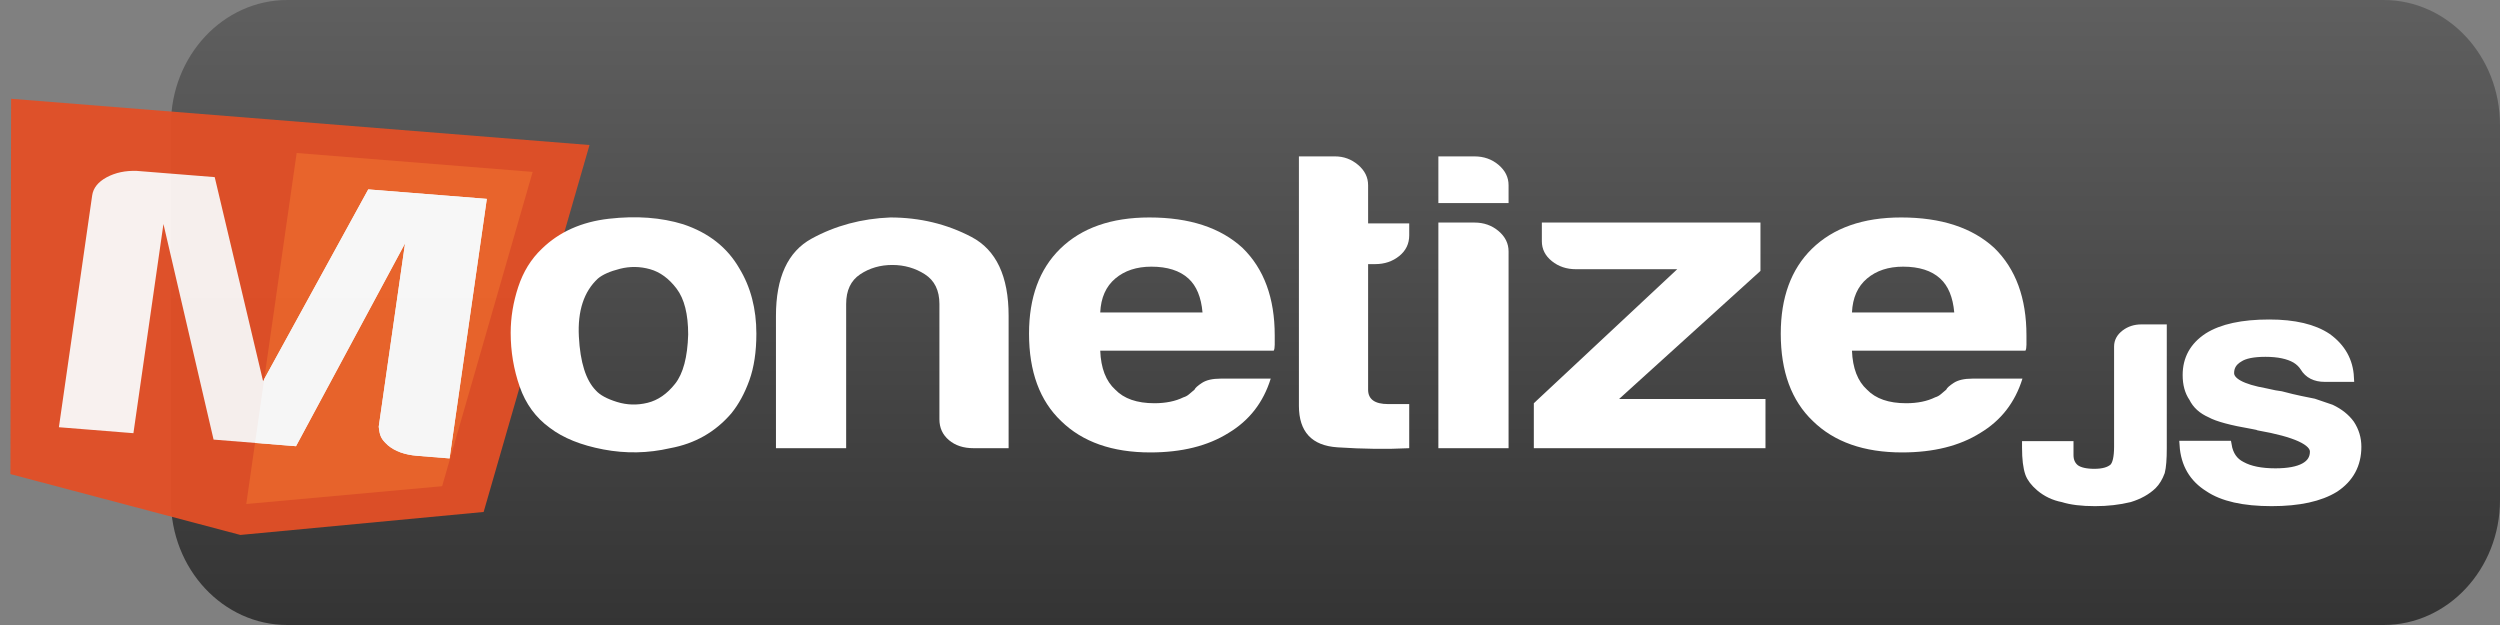 <svg xmlns="http://www.w3.org/2000/svg" xmlns:xlink="http://www.w3.org/1999/xlink" width="1680" height="420" x="0" y="0" version="1.1" viewBox="0 0 1680 420"><rect x="0" y="0" width="1680" height="420" fill="#808080" stroke="none"/><defs><linearGradient id="Gradient_1" x1="897.423" x2="897.423" y1="0" y2="420" gradientUnits="userSpaceOnUse"><stop offset="0" stop-color="#5F5F5F"/><stop offset="1" stop-color="#343434"/></linearGradient></defs><g id="Layer_3"><path fill="url(#Gradient_1)" d="M193.104,-0 L1601.742,-0 C1644.963,-0 1680,37.608 1680,84 L1680,336 C1680,382.392 1644.963,420 1601.742,420 L193.104,420 C149.884,420 114.846,382.392 114.846,336 L114.846,84 C114.846,37.608 149.884,-0 193.104,-0 z"/></g><g id="Layer_1" opacity=".95"><path fill="#E34F26" d="M6.993,318.601 L7.46,66.367 L396.141,97.459 L325.004,344.039 L161.52,359.48"/><path fill="#EF652A" d="M165.506,338.684 L297.108,326.727 L357.937,115.517 L199.362,102.832"/><path fill="#FFF" fill-opacity=".95" d="M144.287,119.029 L176.791,256.135 L247.473,127.283 L327.139,133.655 L302.106,308.044 L280.474,306.313 C272.058,305.64 265.446,303.265 260.64,299.187 C256.048,294.977 255.197,293.021 254.514,286.738 L272.201,163.527 L198.912,299.842 L143.525,295.411 L109.834,150.538 L89.656,291.102 L39.58,287.097 L61.936,131.364 C62.662,126.308 65.934,122.222 71.753,119.108 C77.572,115.993 84.3,114.571 91.935,114.841 z"/><path fill="#FFF" d="M247.473,127.283 L327.139,133.655 L302.106,308.044 L280.474,306.313 C272.058,305.64 265.446,303.265 260.64,299.187 C256.048,294.977 255.197,293.021 254.514,286.738 L272.2,163.527 L198.912,299.842 L171.397,297.641 L177.556,254.741 z"/></g><g id="Layer_2"><path fill="#FFF" d="M369.458,287.501 Q355.306,277.241 349.241,259.855 Q343.176,242.469 343.176,223.659 Q343.176,208.268 348.23,192.877 Q353.284,177.487 364.066,167.226 Q381.588,150.126 409.218,146.991 Q436.848,143.855 459.086,150.696 Q484.694,159.246 496.825,180.337 Q508.281,199.148 508.281,224.229 Q508.281,242.469 503.564,255.58 Q498.846,268.69 491.433,277.811 Q475.26,296.621 450.325,301.181 Q428.087,306.312 405.511,302.037 Q382.936,297.761 369.458,287.501 z M401.805,187.177 Q387.653,200.288 389.001,226.224 Q390.348,252.16 400.457,262.42 Q404.5,266.98 414.609,270.115 Q424.717,273.25 435.163,270.685 Q445.608,268.12 453.695,257.86 Q461.782,247.599 462.456,224.799 Q462.456,204.278 454.706,194.017 Q446.956,183.757 436.848,180.907 Q426.739,178.057 416.631,180.622 Q406.522,183.187 401.805,187.177 z"/><path fill="#FFF" d="M677.789,301.181 L654.202,301.181 Q644.094,301.181 637.692,295.766 Q631.29,290.351 631.29,281.801 L631.29,204.278 Q631.29,190.597 621.518,184.327 Q611.747,178.057 599.617,178.057 Q587.486,178.057 578.052,184.327 Q568.617,190.597 568.617,204.278 L568.617,301.181 L521.444,301.181 L521.444,212.258 Q521.444,173.497 545.368,160.386 Q569.291,147.276 598.269,146.136 Q627.92,146.136 652.855,159.246 Q677.789,172.357 677.789,212.258 z"/><path fill="#FFF" d="M820.224,254.44 L853.919,254.44 Q846.506,278.381 825.615,290.921 Q804.725,304.032 773.051,304.032 Q734.639,304.032 713.074,282.941 Q691.509,262.42 691.509,224.229 Q691.509,187.747 712.4,167.226 Q733.965,146.136 772.377,146.136 Q812.811,146.136 835.05,166.656 Q856.615,187.747 856.615,225.369 Q856.615,227.649 856.615,229.359 Q856.615,231.069 856.615,231.639 Q856.615,234.489 855.941,235.629 L739.356,235.629 Q740.03,253.3 749.465,261.85 Q758.225,270.97 775.747,270.97 Q787.203,270.97 795.29,266.98 Q797.312,266.41 798.996,264.985 Q800.681,263.56 802.703,261.85 Q803.377,260.14 807.757,257.29 Q812.137,254.44 820.224,254.44 z M739.356,209.978 L808.094,209.978 Q806.746,194.587 798.659,187.177 Q789.899,179.197 773.725,179.197 Q758.899,179.197 749.465,187.177 Q740.03,195.157 739.356,209.978 z"/><path fill="#FFF" d="M946.998,301.181 Q924.759,302.322 898.814,300.611 Q872.869,298.901 872.869,272.68 L872.869,105.094 L897.13,105.094 Q905.89,105.094 912.629,110.794 Q919.368,116.494 919.368,124.475 L919.368,150.126 L946.998,150.126 L946.998,158.106 Q946.998,166.656 940.259,172.072 Q933.52,177.487 924.086,177.487 L919.368,177.487 L919.368,261.85 Q919.368,271.54 932.846,271.54 L946.998,271.54 z"/><path fill="#FFF" d="M966.586,149.556 L990.846,149.556 Q1000.281,149.556 1007.02,155.256 Q1013.759,160.956 1013.759,168.936 L1013.759,301.181 L966.586,301.181 z M966.586,105.094 L990.846,105.094 Q1000.281,105.094 1007.02,110.794 Q1013.759,116.494 1013.759,124.475 L1013.759,136.445 L966.586,136.445 z"/><path fill="#FFF" d="M1030.732,301.181 L1030.732,270.97 L1127.1,180.907 L1059.036,180.907 Q1049.601,180.907 1042.862,175.492 Q1036.123,170.076 1036.123,162.096 L1036.123,149.556 L1183.033,149.556 L1183.033,182.047 L1088.014,268.12 L1186.403,268.12 L1186.403,301.181 z"/><path fill="#FFF" d="M1325.388,254.44 L1359.083,254.44 Q1351.67,278.381 1330.779,290.921 Q1309.888,304.032 1278.215,304.032 Q1239.803,304.032 1218.238,282.941 Q1196.673,262.42 1196.673,224.229 Q1196.673,187.747 1217.564,167.226 Q1239.129,146.135 1277.541,146.135 Q1317.975,146.135 1340.214,166.656 Q1361.779,187.747 1361.779,225.369 Q1361.779,227.649 1361.779,229.359 Q1361.779,231.069 1361.779,231.639 Q1361.779,234.489 1361.105,235.629 L1244.52,235.629 Q1245.194,253.3 1254.629,261.85 Q1263.389,270.97 1280.911,270.97 Q1292.367,270.97 1300.454,266.98 Q1302.475,266.41 1304.16,264.985 Q1305.845,263.56 1307.867,261.85 Q1308.541,260.14 1312.921,257.29 Q1317.301,254.44 1325.388,254.44 z M1244.52,209.978 L1313.258,209.978 Q1311.91,194.587 1303.823,187.177 Q1295.063,179.197 1278.889,179.197 Q1264.063,179.197 1254.629,187.177 Q1245.194,195.157 1244.52,209.978 z"/><g><path fill="#FFF" d="M1467.635,299.202 L1496.694,299.202 Q1498.355,309.104 1506.242,313.065 Q1514.545,317.687 1529.074,317.687 Q1541.943,317.687 1548.585,314.056 Q1555.228,310.425 1555.228,303.493 Q1555.228,292.93 1517.866,286.328 L1517.036,285.998 Q1517.036,285.998 1513.715,285.338 Q1492.543,281.707 1485.486,277.746 Q1477.183,274.115 1473.862,267.183 Q1469.711,261.241 1469.711,251.999 Q1469.711,235.824 1483.825,226.582 Q1497.94,217.669 1524.923,217.669 Q1550.246,217.669 1563.945,226.912 Q1578.06,237.145 1578.89,253.649 L1562.285,253.649 Q1552.737,253.649 1548.585,246.717 Q1546.51,243.416 1542.774,241.106 Q1535.301,236.815 1522.432,236.815 Q1509.979,236.815 1504.582,240.446 Q1498.355,244.077 1498.355,250.678 Q1498.355,259.591 1522.432,263.882 Q1529.49,265.532 1532.811,265.863 Q1540.283,267.843 1545.887,268.998 Q1551.491,270.154 1554.812,270.814 Q1560.624,272.794 1566.436,274.775 Q1574.739,278.736 1579.305,285.008 Q1583.871,291.94 1583.871,300.192 Q1583.871,318.017 1568.927,327.92 Q1553.982,337.162 1526.584,337.162 Q1498.355,337.162 1484.241,327.589 Q1468.881,318.017 1467.635,299.202 z"/><path fill-opacity="0" stroke="#FFF" stroke-width="5.94" d="M1467.635,299.202 L1496.694,299.202 Q1498.355,309.104 1506.242,313.065 Q1514.545,317.687 1529.074,317.687 Q1541.943,317.687 1548.585,314.056 Q1555.228,310.425 1555.228,303.493 Q1555.228,292.93 1517.866,286.328 L1517.036,285.998 Q1517.036,285.998 1513.715,285.338 Q1492.543,281.707 1485.486,277.746 Q1477.183,274.115 1473.862,267.183 Q1469.711,261.241 1469.711,251.999 Q1469.711,235.824 1483.825,226.582 Q1497.94,217.669 1524.923,217.669 Q1550.246,217.669 1563.945,226.912 Q1578.06,237.145 1578.89,253.649 L1562.285,253.649 Q1552.737,253.649 1548.585,246.717 Q1546.51,243.416 1542.774,241.106 Q1535.301,236.815 1522.432,236.815 Q1509.979,236.815 1504.582,240.446 Q1498.355,244.077 1498.355,250.678 Q1498.355,259.591 1522.432,263.882 Q1529.49,265.532 1532.811,265.863 Q1540.283,267.843 1545.887,268.998 Q1551.491,270.154 1554.812,270.814 Q1560.624,272.794 1566.436,274.775 Q1574.739,278.736 1579.305,285.008 Q1583.871,291.94 1583.871,300.192 Q1583.871,318.017 1568.927,327.92 Q1553.982,337.162 1526.584,337.162 Q1498.355,337.162 1484.241,327.589 Q1468.881,318.017 1467.635,299.202 z"/></g><g><path fill="#FFF" d="M1453.107,220.97 L1453.107,301.182 C1453.107,308.444 1452.692,313.726 1451.861,317.027 C1450.478,320.768 1448.679,323.738 1446.465,325.939 C1442.59,329.68 1437.47,332.541 1431.105,334.521 C1423.91,336.282 1416.16,337.162 1407.858,337.162 C1399.002,337.162 1391.806,336.282 1386.271,334.521 C1380.459,333.421 1375.339,331 1370.911,327.259 C1367.314,324.179 1364.961,321.098 1363.854,318.017 C1362.47,314.056 1361.779,308.334 1361.779,300.852 L1361.779,299.432 L1390.422,299.432 L1390.422,305.803 C1390.422,309.765 1391.806,312.845 1394.574,315.046 C1397.341,317.027 1401.631,318.017 1407.443,318.017 C1413.255,318.017 1417.544,316.807 1420.312,314.386 C1422.526,312.185 1423.633,307.454 1423.633,300.192 L1423.633,232.853 C1423.633,229.553 1425.155,226.747 1428.199,224.436 C1431.243,222.126 1434.841,220.97 1438.993,220.97 z"/><path fill-opacity="0" stroke="#FFF" stroke-width="5.94" d="M1453.107,220.97 L1453.107,301.182 C1453.107,308.444 1452.692,313.726 1451.861,317.027 C1450.478,320.768 1448.679,323.738 1446.465,325.939 C1442.59,329.68 1437.47,332.541 1431.105,334.521 C1423.91,336.282 1416.16,337.162 1407.858,337.162 C1399.002,337.162 1391.806,336.282 1386.271,334.521 C1380.459,333.421 1375.339,331 1370.911,327.259 C1367.314,324.179 1364.961,321.098 1363.854,318.017 C1362.47,314.056 1361.779,308.334 1361.779,300.852 L1361.779,299.432 L1390.422,299.432 L1390.422,305.803 C1390.422,309.765 1391.806,312.845 1394.574,315.046 C1397.341,317.027 1401.631,318.017 1407.443,318.017 C1413.255,318.017 1417.544,316.807 1420.312,314.386 C1422.526,312.185 1423.633,307.454 1423.633,300.192 L1423.633,232.853 C1423.633,229.553 1425.155,226.747 1428.199,224.436 C1431.243,222.126 1434.841,220.97 1438.993,220.97 z"/></g></g></svg>